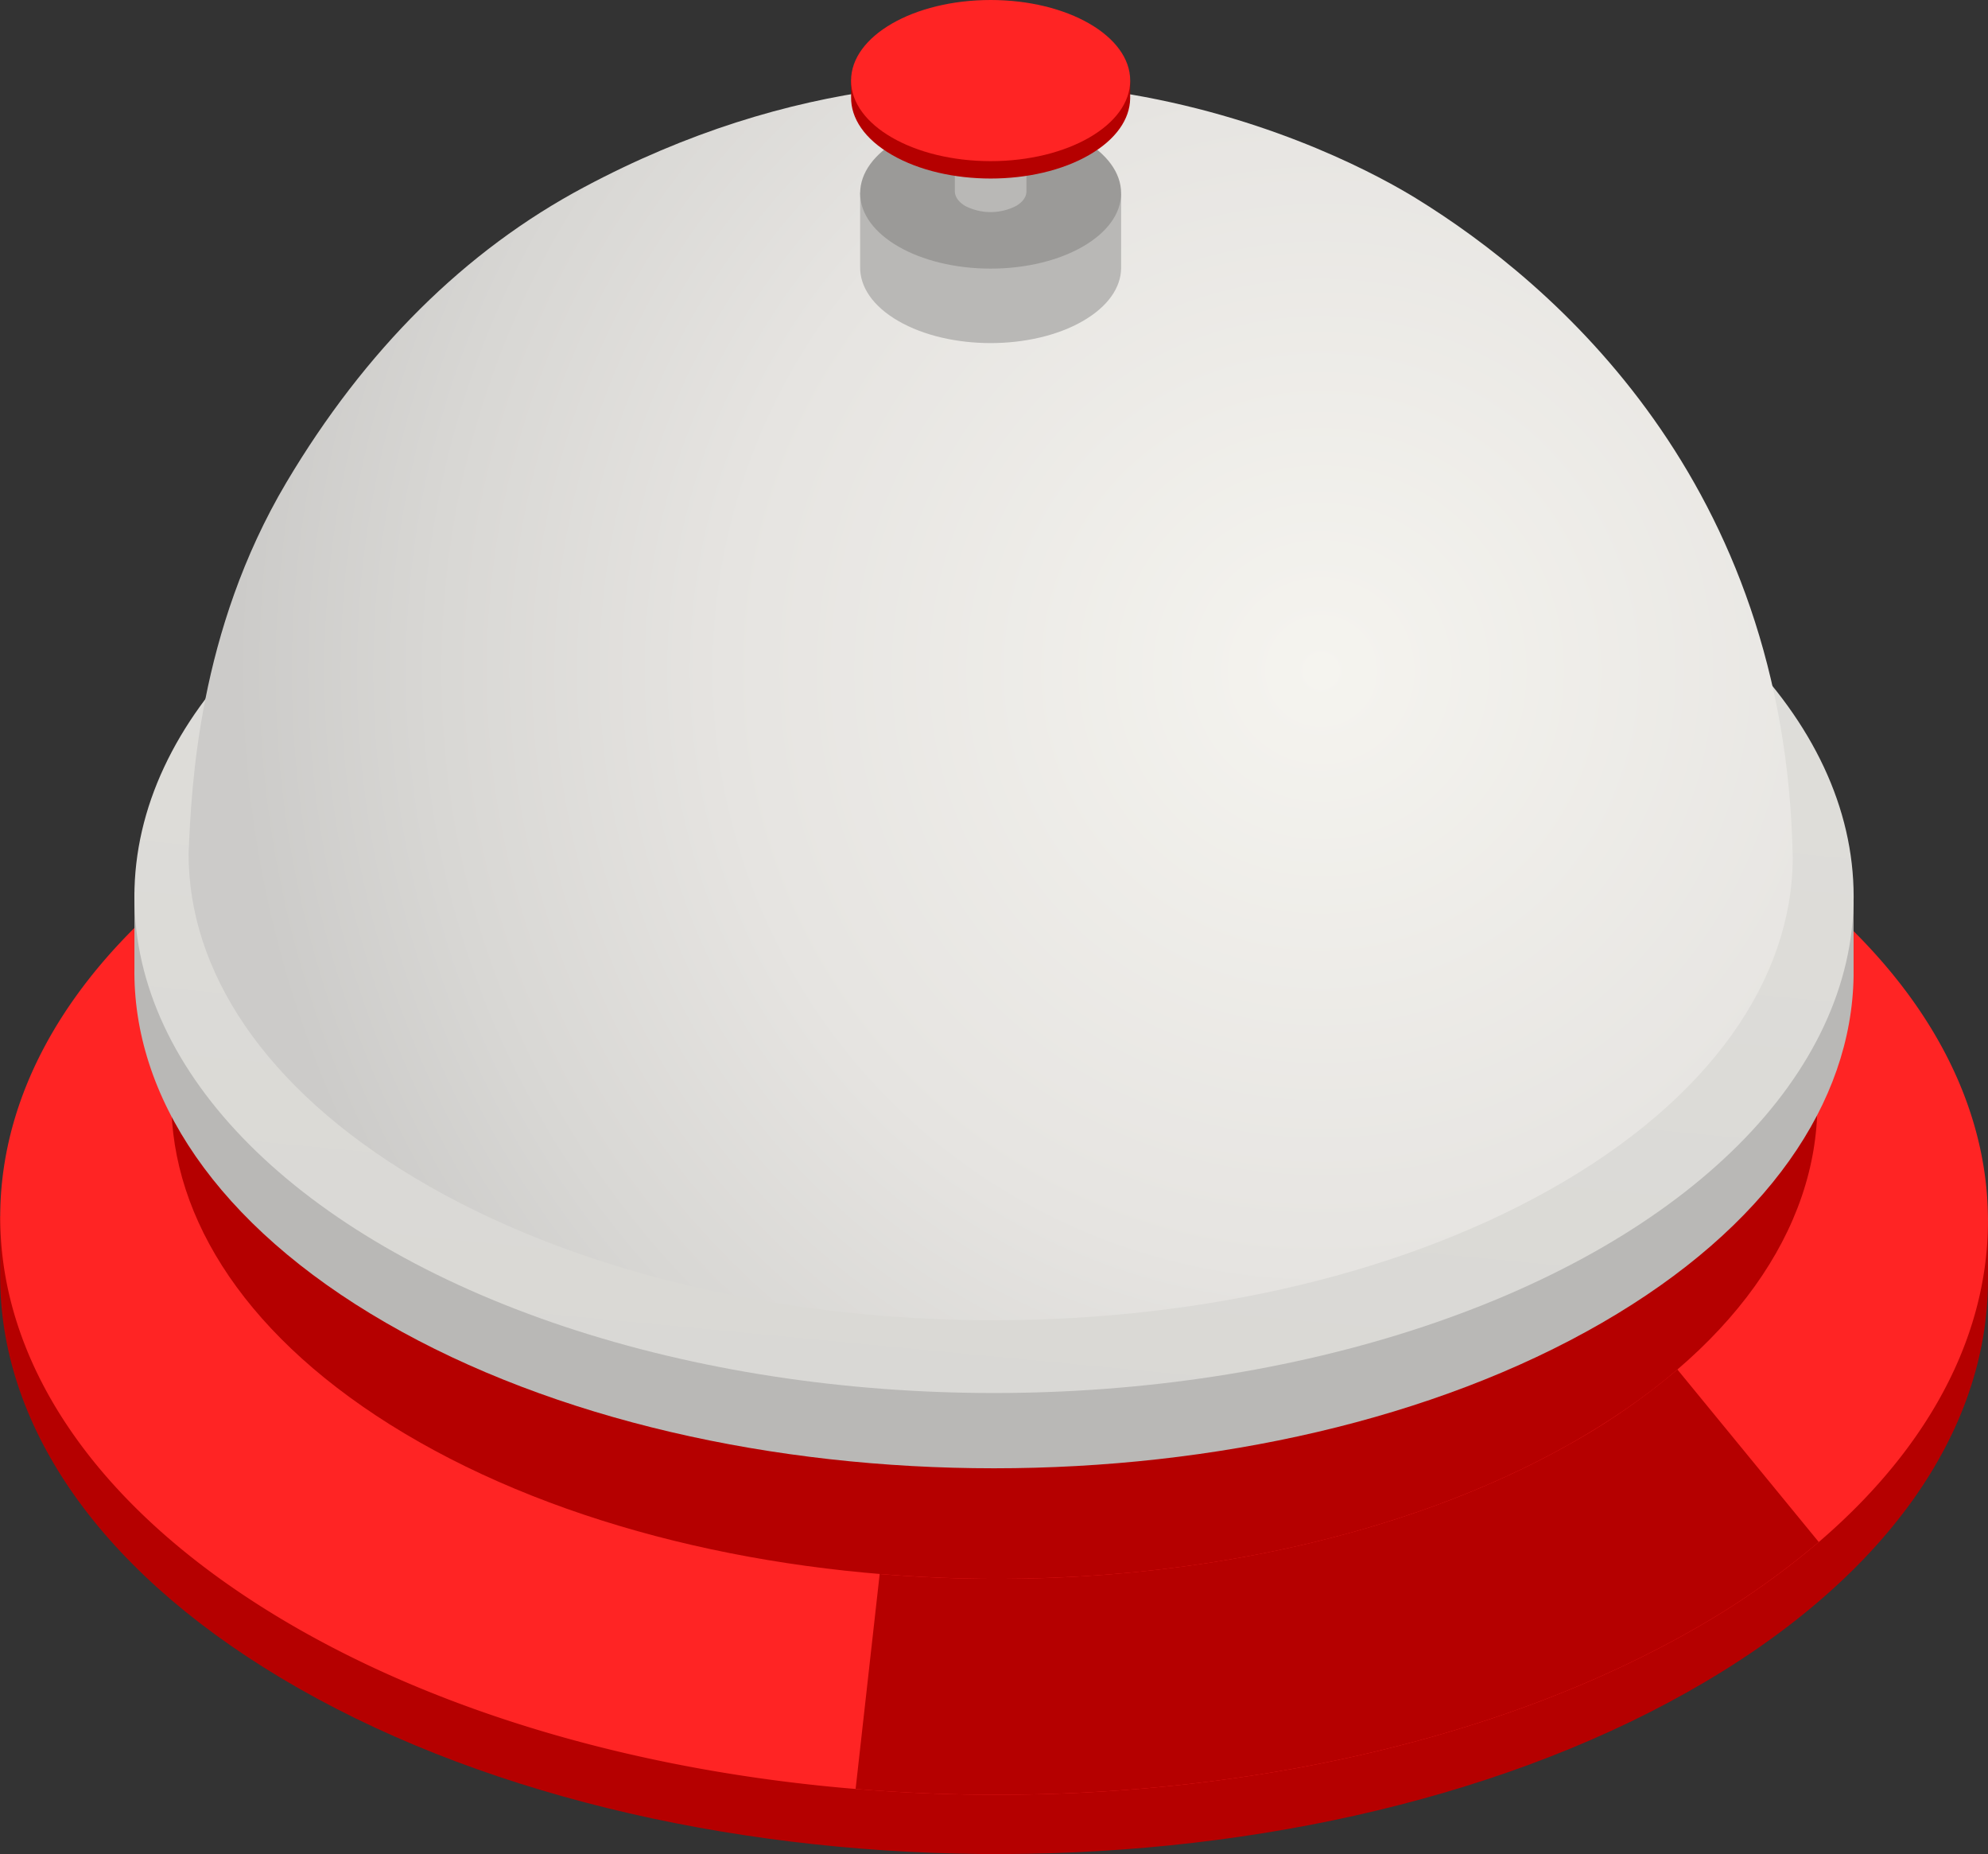 <svg id="레이어_1" data-name="레이어 1" xmlns="http://www.w3.org/2000/svg" xmlns:xlink="http://www.w3.org/1999/xlink" viewBox="0 0 534.31 498.21"><rect x="0" y="0" width="534.31" height="498.21" fill="#333333" stroke="none"/><defs><style>.cls-1{fill:#b50000;}.cls-2{fill:#ff2424;}.cls-3{fill:#b9b8b6;}.cls-4{fill:url(#쥔晤牆渾_藎雪猥粧_3098);}.cls-5{fill:url(#쥔晤牆渾_藎雪猥粧_2);}.cls-6{fill:#9d9b99;}.cls-7{fill:#9b9a98;}.cls-8{fill:url(#쥔晤牆渾_藎雪猥粧_3098-2);}</style><linearGradient id="쥔晤牆渾_藎雪猥粧_3098" x1="279.39" y1="112.64" x2="238.93" y2="536.98" gradientUnits="userSpaceOnUse"><stop offset="0" stop-color="#e0dfdb"/><stop offset="1" stop-color="#d5d4d1"/></linearGradient><radialGradient id="쥔晤牆渾_藎雪猥粧_2" cx="367.25" cy="197.06" r="291.98" gradientUnits="userSpaceOnUse"><stop offset="0" stop-color="#f5f4ef"/><stop offset="0.55" stop-color="#e6e4e1"/><stop offset="0.82" stop-color="#d8d7d4"/><stop offset="1" stop-color="#cccbc9"/></radialGradient><linearGradient id="쥔晤牆渾_藎雪猥粧_3098-2" x1="274.56" y1="19.11" x2="255.03" y2="26.02" xlink:href="#쥔晤牆渾_藎雪猥粧_3098"/></defs><title>Bell</title><path class="cls-1" d="M12.21,343.6l0,15.92c-.11,39,25,78,75.58,108.23,102.83,61.48,272,63.18,377.74,3.82,53.77-30.17,80.83-70.31,80.94-110.56l.05-15.92Z" transform="translate(-12.17 -16.79)"/><path class="cls-2" d="M470.9,236.86A292.34,292.34,0,0,0,422,213.73l-24.42-9L162,204.07l-24.46,8.85A296.14,296.14,0,0,0,93.15,233C-12.64,292.4-15,390.36,87.79,451.83c43,25.72,97.66,41,154.4,45.68C321.06,504,404,490.17,465.54,455.65A219.63,219.63,0,0,0,501,431.15C570.22,371.84,560.59,290.47,470.9,236.86Z" transform="translate(-12.17 -16.79)"/><path class="cls-1" d="M463,384.79a181.37,181.37,0,0,1-29.4,20.29c-50.95,28.59-119.64,40.07-185,34.66l-6.47,57.77C321.06,504,404,490.17,465.54,455.65A219.63,219.63,0,0,0,501,431.15Z" transform="translate(-12.17 -16.79)"/><path class="cls-1" d="M58.28,257.11l-.07,55.18c-.09,32.25,20.72,64.59,62.59,89.63C206,452.82,346,454.24,433.62,405.08c44.53-25,66.94-58.23,67-91.56l.07-55.18Z" transform="translate(-12.17 -16.79)"/><g id="Axonometric_Cylinder" data-name="Axonometric Cylinder"><path class="cls-3" d="M48.3,256.5v20.22c-.55,34.54,22,69.19,67.65,95.55,90.23,52.09,236.52,52.09,326.74,0,44.57-25.74,67.13-59.37,67.66-93.1V259Z" transform="translate(-12.17 -16.79)"/><ellipse id="Cylinder_face" data-name="Cylinder face" class="cls-4" cx="267.16" cy="240.93" rx="231.04" ry="133.39"/></g><path class="cls-5" d="M392.76,70.09c-17.77-10.94-112.08-62.5-223.62-3-31.93,17-58.84,43.74-80,79.34-23.74,40-25.52,81.82-26.28,99.67-.09,31.42,20.18,62.94,61,87.33,83,49.6,219.43,51,304.79,3.08C472,312.18,493.87,279.8,494,247.32,492.19,146.23,429.8,92.89,392.76,70.09Z" transform="translate(-12.17 -16.79)"/><path class="cls-6" d="M266.43,71V83.59c0,1.79,1.14,3.59,3.51,5,4.68,2.7,12.28,2.7,17,0,2.31-1.34,3.48-3.08,3.51-4.83V71.17Z" transform="translate(-12.17 -16.79)"/><g id="Axonometric_Cylinder-2" data-name="Axonometric Cylinder"><path class="cls-3" d="M243.35,68.54v20c-.08,5.25,3.34,10.51,10.27,14.51,13.7,7.91,35.9,7.91,49.6,0,6.77-3.91,10.19-9,10.27-14.13v-20Z" transform="translate(-12.17 -16.79)"/><ellipse id="Cylinder_face-2" data-name="Cylinder face" class="cls-7" cx="266.25" cy="51.93" rx="35.07" ry="20.25"/></g><g id="Axonometric_Cylinder-3" data-name="Axonometric Cylinder"><path class="cls-3" d="M268.8,38.79V68.15c0,1.44.92,2.88,2.82,4a15,15,0,0,0,13.6,0c1.86-1.07,2.8-2.47,2.82-3.88V38.9Z" transform="translate(-12.17 -16.79)"/><ellipse id="Cylinder_face-3" data-name="Cylinder face" class="cls-8" cx="266.25" cy="22.05" rx="9.62" ry="5.56"/></g><g id="Axonometric_Cylinder-4" data-name="Axonometric Cylinder"><path class="cls-1" d="M240.92,38.25v4.66c-.09,5.61,3.57,11.23,11,15.51,14.65,8.46,38.4,8.46,53,0,7.24-4.18,10.9-9.64,11-15.11V38.65Z" transform="translate(-12.17 -16.79)"/><ellipse id="Cylinder_face-4" data-name="Cylinder face" class="cls-2" cx="266.25" cy="21.65" rx="37.51" ry="21.65"/></g></svg>